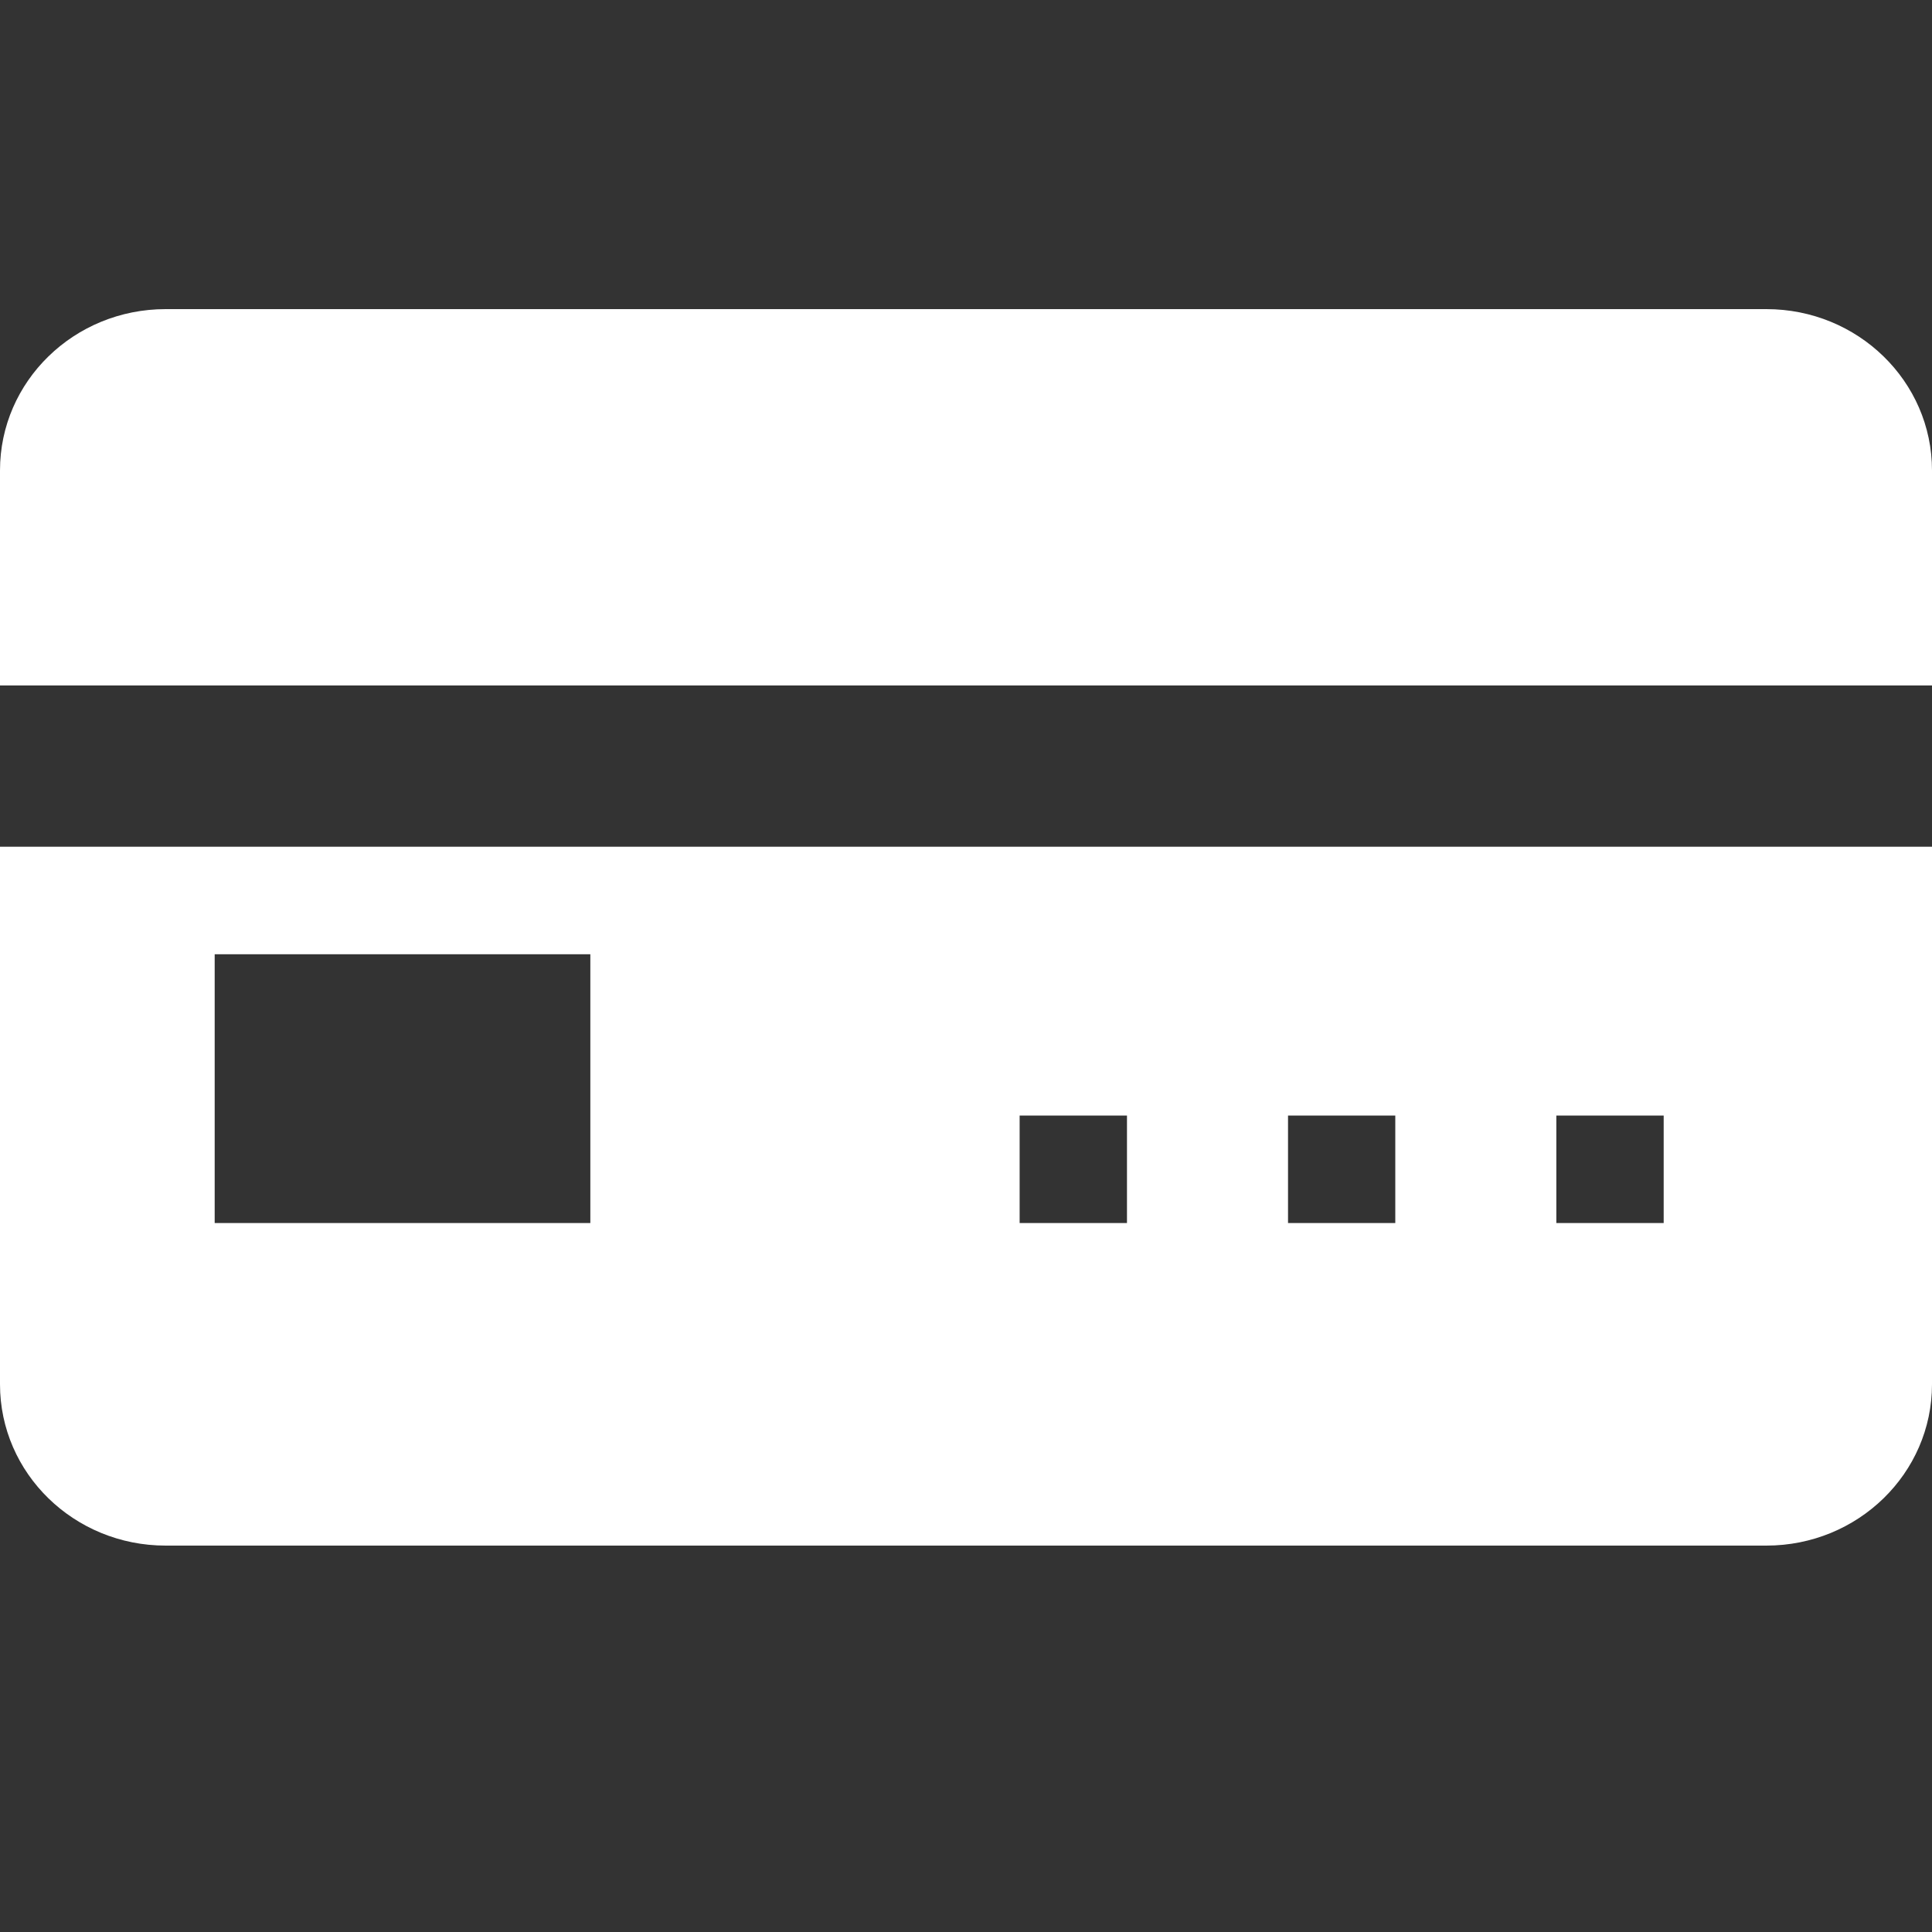 <?xml version="1.0" standalone="no"?>
<!-- Generator: Adobe Fireworks 10, Export SVG Extension by Aaron Beall (http://fireworks.abeall.com) . Version: 0.6.1  -->
<!DOCTYPE svg PUBLIC "-//W3C//DTD SVG 1.1//EN" "http://www.w3.org/Graphics/SVG/1.1/DTD/svg11.dtd">
<svg id="Icons.fw-visa-virtual" viewBox="0 0 25 25" style="background-color:#ffffff00" version="1.1"
	xmlns="http://www.w3.org/2000/svg" xmlns:xlink="http://www.w3.org/1999/xlink" xml:space="preserve"
	x="0px" y="0px" width="25px" height="25px"
>
	<rect x="0" y="0" width="25" height="25" fill="#333333" stroke="none"/>
	<g id="visa-virtual">
		<path id="base6" d="M 20.139 14.435 L 21.528 14.435 L 21.528 15.826 L 20.139 15.826 L 20.139 14.435 ZM 16.667 14.435 L 18.055 14.435 L 18.055 15.826 L 16.667 15.826 L 16.667 14.435 ZM 13.194 14.435 L 14.583 14.435 L 14.583 15.826 L 13.194 15.826 L 13.194 14.435 ZM 2.778 12.348 L 7.639 12.348 L 7.639 15.826 L 2.778 15.826 L 2.778 12.348 ZM 0 10.957 L 0 17.913 C 0 19.066 0.959 20 2.143 20 L 22.857 20 C 24.041 20 25 19.066 25 17.913 L 25 10.957 L 0 10.957 ZM 2.143 4 C 0.959 4 0 4.934 0 6.087 L 0 8.87 L 25 8.87 L 25 6.087 C 25 4.934 24.041 4 22.857 4 L 2.143 4 Z" fill="#ffffff"/>
	</g>
</svg>